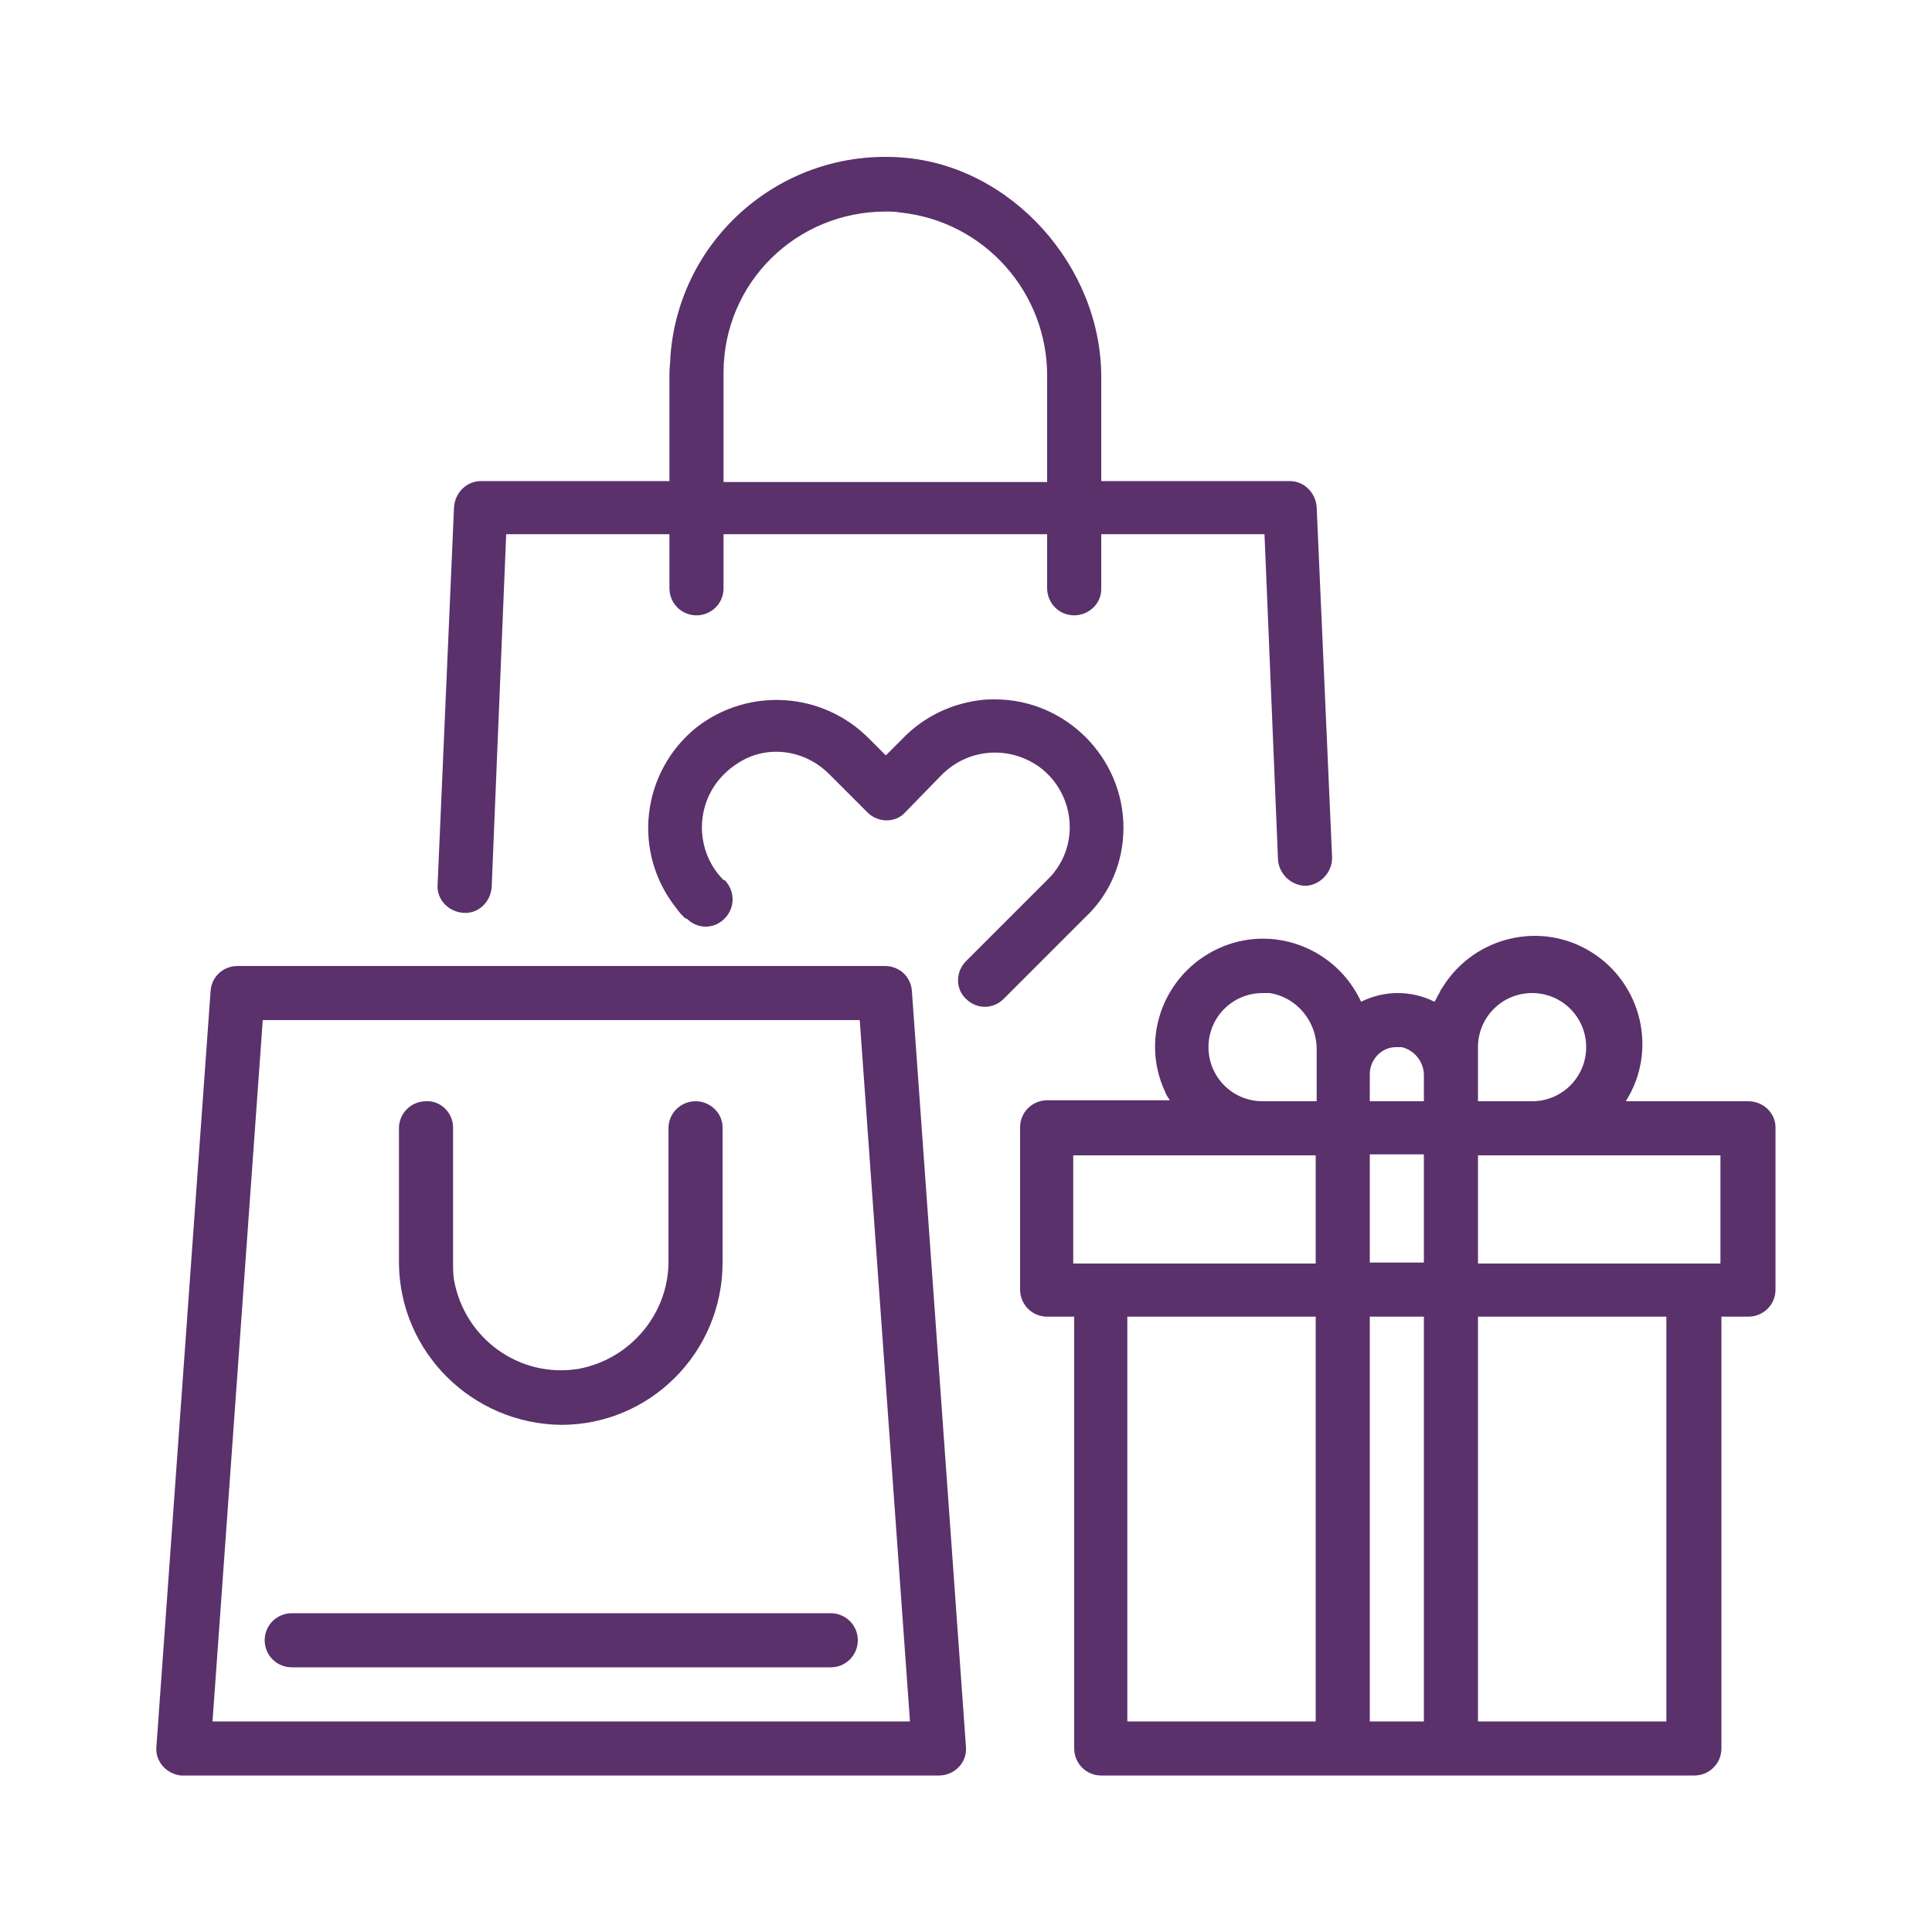 <?xml version="1.0" encoding="utf-8"?>
<!-- Generator: Adobe Illustrator 25.4.1, SVG Export Plug-In . SVG Version: 6.00 Build 0)  -->
<svg version="1.1" id="Shopping" xmlns="http://www.w3.org/2000/svg" xmlns:xlink="http://www.w3.org/1999/xlink" x="0px" y="0px"
	 viewBox="0 0 200 200" style="enable-background:new 0 0 200 200;" xml:space="preserve">
<style type="text/css">
	.st0{fill:#5A316B;}
</style>
<path class="st0" d="M94.4,102.6c-0.1-1.5-1.3-2.6-2.8-2.6h-67c-1.5,0-2.7,1.1-2.8,2.6l-5.6,78.1c-0.2,1.5,0.9,2.9,2.5,3.1
	c0.1,0,0.2,0,0.3,0h78.2c1.5,0,2.8-1.2,2.8-2.7c0-0.1,0-0.1,0-0.2L94.4,102.6z M22,178.2l5.2-72.6H89l5.2,72.6H22z"/>
<path class="st0" d="M58.1,147.5c9.2,0,16.7-7.5,16.7-16.8v-14c0-1.5-1.3-2.7-2.8-2.7l0,0c-1.5,0-2.8,1.2-2.8,2.8l0,0v13.6
	c0.1,5.5-3.9,10.3-9.3,11.3c-6.1,1-11.8-3.1-12.9-9.2c-0.1-0.6-0.1-1.2-0.1-1.8v-14c0-1.5-1.3-2.8-2.8-2.7l0,0
	c-1.5,0-2.8,1.2-2.8,2.8l0,0v14C41.4,140,48.9,147.4,58.1,147.5z"/>
<path class="st0" d="M52.4,55.3h16.9v5.6c0,1.5,1.2,2.8,2.8,2.8l0,0l0,0c1.5,0,2.8-1.2,2.8-2.8c0,0,0,0,0,0v-5.6h33.5v5.6
	c0,1.5,1.2,2.8,2.8,2.8l0,0l0,0c1.5,0,2.8-1.2,2.8-2.7c0,0,0,0,0-0.1v-5.6h16.9l1.4,33.7c0.1,1.5,1.4,2.7,2.9,2.7l0,0
	c1.5-0.1,2.7-1.4,2.7-2.9c0,0,0,0,0,0l-1.6-36.3c-0.1-1.5-1.3-2.7-2.8-2.7H114V39c0-11.4-9.3-21.9-20.7-22.7
	c-12.3-0.9-23,8.3-23.9,20.6c0,0.6-0.1,1.1-0.1,1.7v11.2H49.8c-1.5,0-2.7,1.2-2.8,2.7l-1.7,39.1c-0.1,1.5,1.1,2.8,2.7,2.9l0,0
	c1.5,0.1,2.8-1.1,2.9-2.7c0,0,0,0,0,0L52.4,55.3z M74.9,38.6c0-9.3,7.5-16.7,16.8-16.7c0.5,0,1,0,1.5,0.1
	c8.7,0.9,15.3,8.3,15.2,17.1v10.8H74.9V38.6z"/>
<path class="st0" d="M181,114h-12.7c3.3-5.2,1.7-12.1-3.5-15.4s-12.1-1.7-15.4,3.5c-0.1,0.2-0.3,0.4-0.4,0.7
	c-0.2,0.3-0.3,0.6-0.5,0.9c-2.4-1.2-5.2-1.2-7.6,0c-2.6-5.6-9.2-8.1-14.8-5.5s-8.1,9.2-5.5,14.8c0.1,0.3,0.3,0.6,0.5,0.9h-12.7
	c-1.5,0-2.8,1.2-2.8,2.8l0,0v16.8c0,1.5,1.2,2.8,2.8,2.8h2.8V181c0,1.5,1.2,2.8,2.8,2.8h61.4c1.5,0,2.8-1.2,2.8-2.8v-44.7h2.8
	c1.5,0,2.8-1.2,2.8-2.8v-16.8C183.8,115.2,182.5,114,181,114z M153,108.4c0-3.1,2.5-5.6,5.6-5.6c3.1,0,5.6,2.5,5.6,5.6
	c0,3.1-2.5,5.6-5.6,5.6c0,0,0,0,0,0H153V108.4z M141.8,130.7v-11.2h5.6v11.2H141.8z M147.4,136.3v41.9h-5.6v-41.9L147.4,136.3z
	 M145.1,108.4c1.3,0.3,2.3,1.5,2.3,2.9v2.7h-5.6v-2.8c0-1.5,1.2-2.8,2.7-2.8C144.8,108.4,145,108.4,145.1,108.4L145.1,108.4z
	 M125.1,108.4c0-3.1,2.5-5.6,5.6-5.6c0.2,0,0.5,0,0.7,0c2.8,0.4,4.9,2.9,4.9,5.8v5.4h-5.6C127.6,114,125.1,111.5,125.1,108.4
	C125.1,108.4,125.1,108.4,125.1,108.4L125.1,108.4z M111.1,119.6h25.1v11.2h-25.1L111.1,119.6z M116.7,136.3h19.5v41.9h-19.5
	L116.7,136.3z M172.5,178.2H153v-41.9h19.5L172.5,178.2z M178.1,130.8H153v-11.2h25.1L178.1,130.8z"/>
<path class="st0" d="M116.3,85.7c0-7.3-6-13.3-13.3-13.3c-0.6,0-1.1,0-1.7,0.1c-3,0.4-5.8,1.8-7.9,4l-1.7,1.7l-1.7-1.7
	c-4.8-4.9-12.5-5.4-17.9-1.2c-5.7,4.6-6.7,12.9-2.1,18.7c0.3,0.4,0.6,0.8,1,1.1h0.1c1.1,1.1,2.8,1.1,3.9,0c0,0,0,0,0,0l0,0
	c1.1-1.1,1.1-2.8,0.1-3.9c0,0,0,0-0.1-0.1h-0.1c-3-3-3-8,0.1-11c0.7-0.7,1.6-1.3,2.5-1.7c2.8-1.2,6.1-0.5,8.3,1.7l0.1,0.1l3.9,3.9
	c1.1,1.1,2.9,1.1,3.9,0c0,0,0,0,0,0l0,0l3.7-3.8c2.7-2.8,7-3.2,10.2-0.9c3.4,2.5,4.2,7.4,1.6,10.8c-0.2,0.3-0.5,0.6-0.8,0.9
	l-8.4,8.4c-1.1,1.1-1.1,2.9,0,3.9c0,0,0,0,0,0l0,0c1.1,1.1,2.8,1.1,3.9,0c0,0,0,0,0,0l8.4-8.4C114.9,92.6,116.3,89.2,116.3,85.7z"/>
<path class="st0" d="M30.2,167H86c1.5,0,2.8,1.2,2.8,2.8v0c0,1.5-1.2,2.8-2.8,2.8H30.2c-1.5,0-2.8-1.2-2.8-2.8v0
	C27.4,168.2,28.7,167,30.2,167z"/>
</svg>
